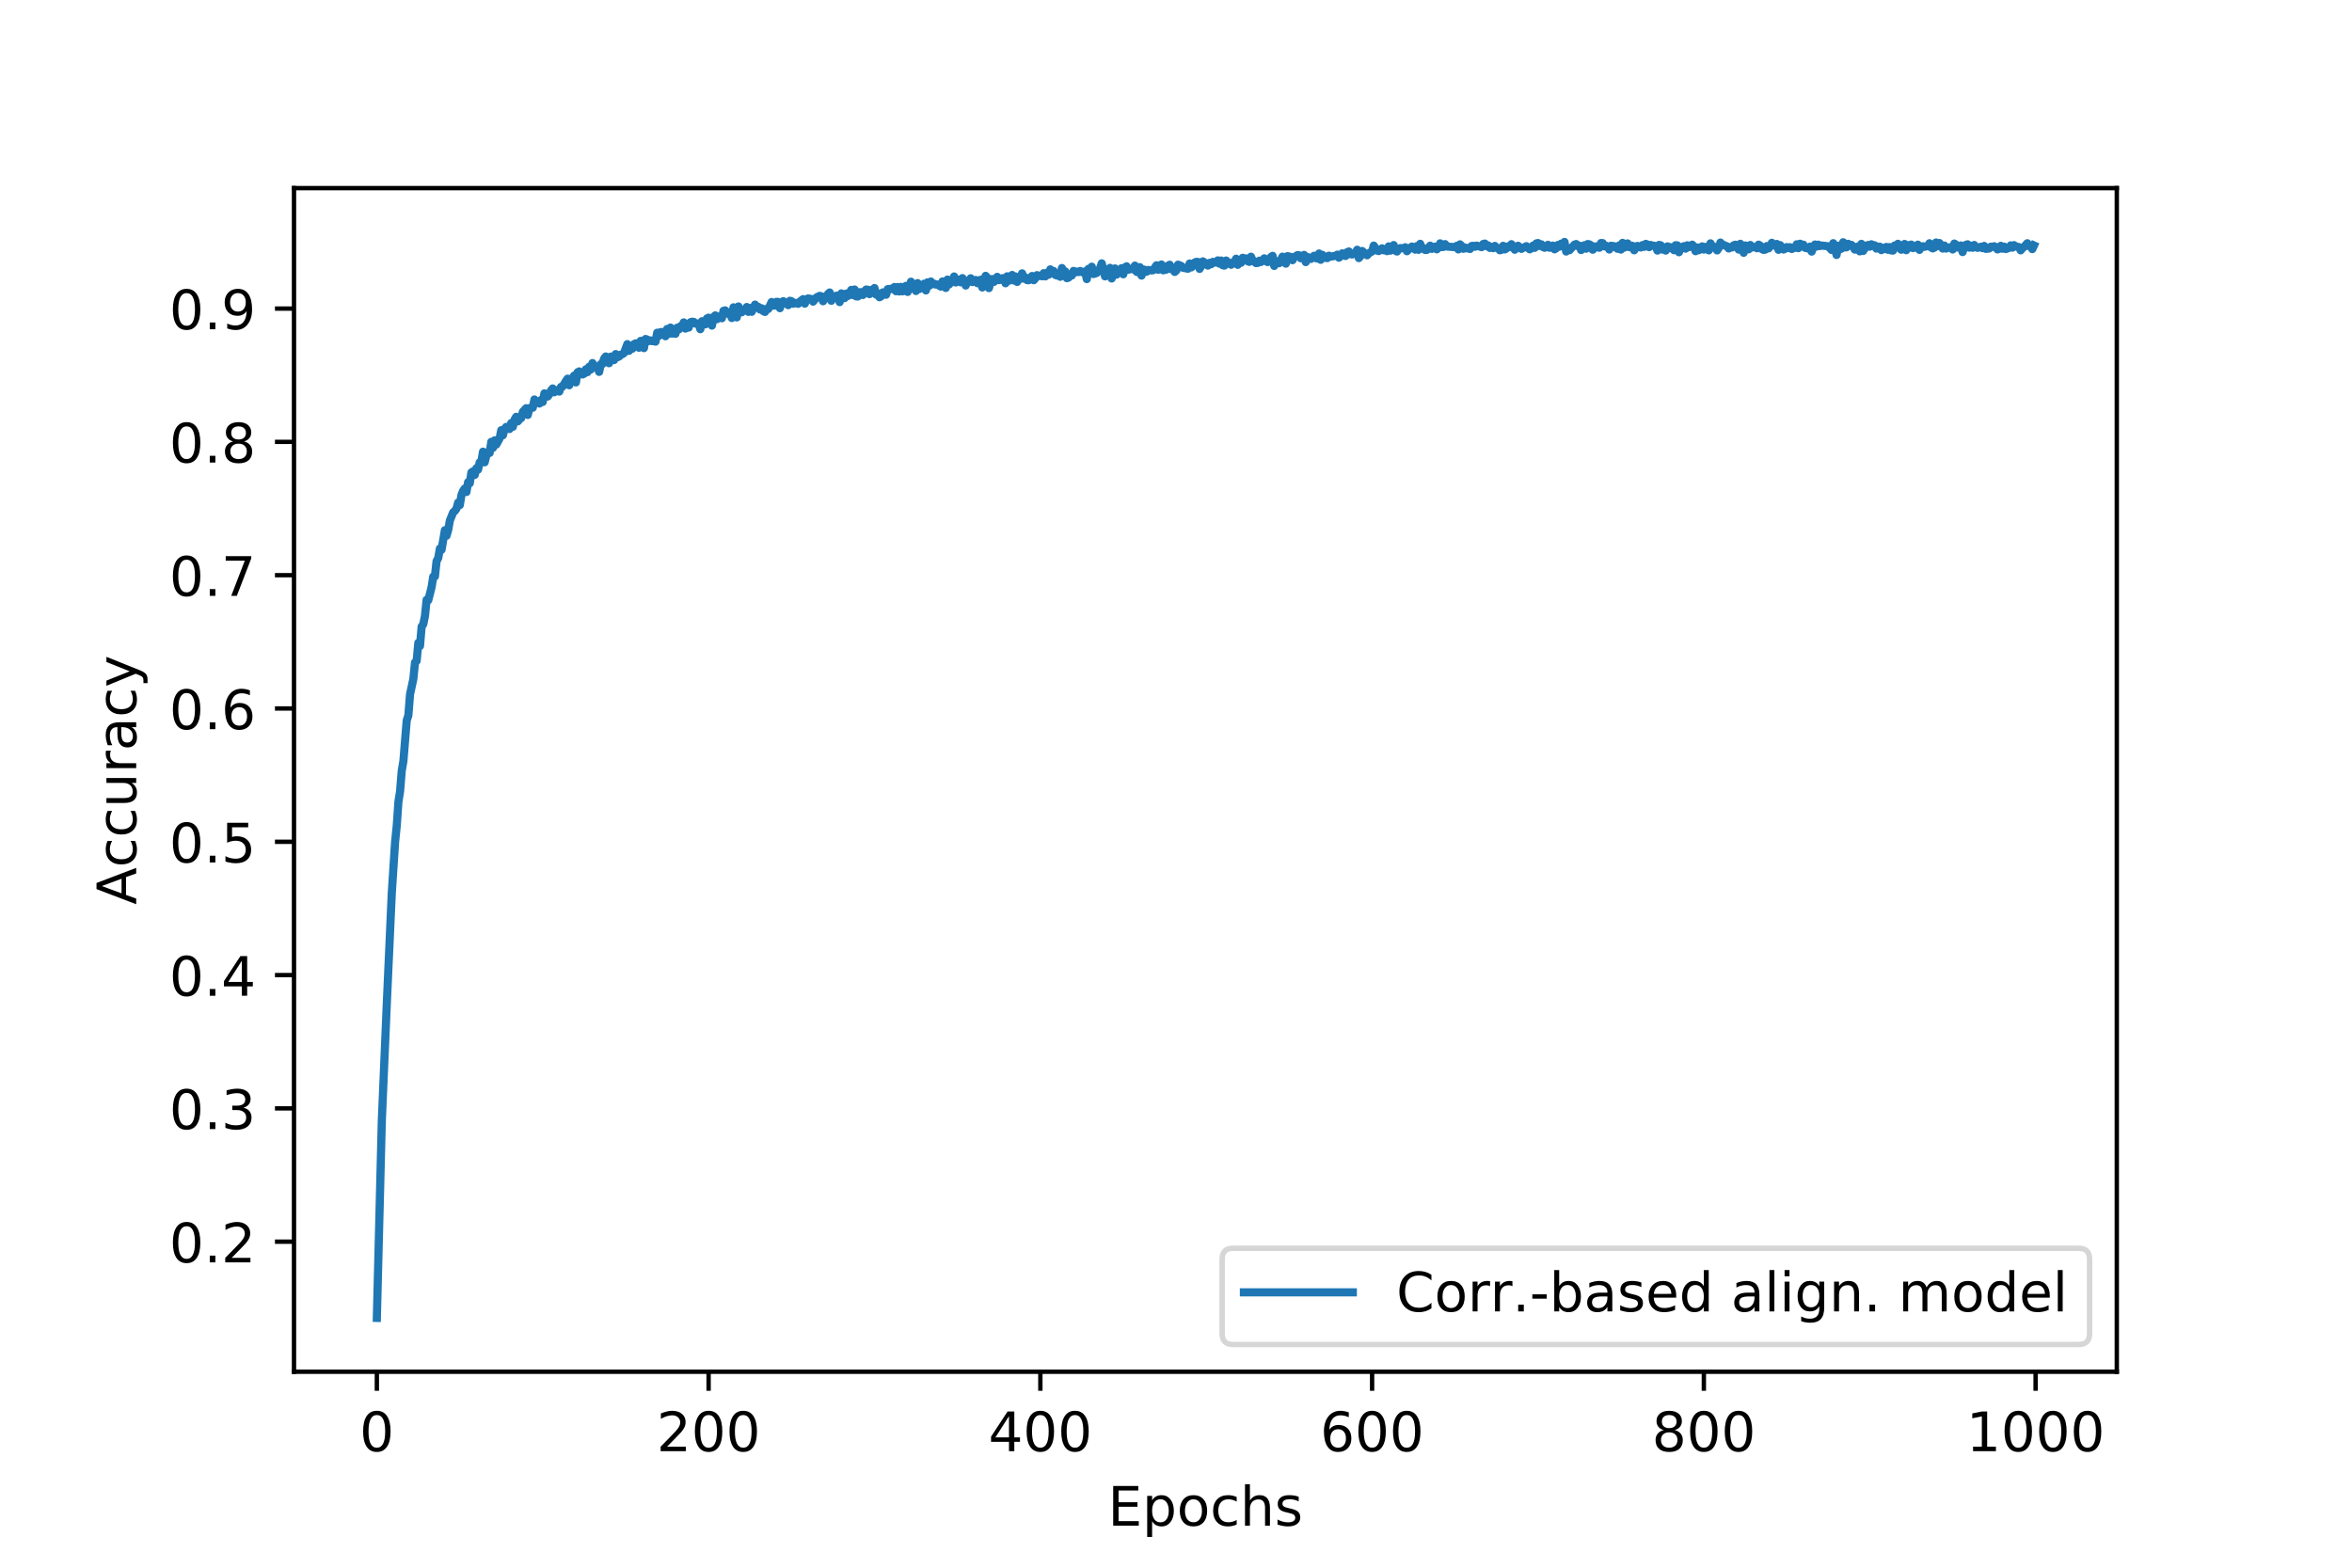 <?xml version="1.0" encoding="utf-8" standalone="no"?>
<!DOCTYPE svg PUBLIC "-//W3C//DTD SVG 1.1//EN"
  "http://www.w3.org/Graphics/SVG/1.1/DTD/svg11.dtd">
<!-- Created with matplotlib (https://matplotlib.org/) -->
<svg height="288pt" version="1.1" viewBox="0 0 432 288" width="432pt" xmlns="http://www.w3.org/2000/svg" xmlns:xlink="http://www.w3.org/1999/xlink">
 <defs>
  <style type="text/css">
*{stroke-linecap:butt;stroke-linejoin:round;}
  </style>
 </defs>
 <g id="figure_1">
  <g id="patch_1">
   <path d="M 0 288 
L 432 288 
L 432 0 
L 0 0 
z
" style="fill:#ffffff;"/>
  </g>
  <g id="axes_1">
   <g id="patch_2">
    <path d="M 54 252 
L 388.8 252 
L 388.8 34.56 
L 54 34.56 
z
" style="fill:#ffffff;"/>
   </g>
   <g id="matplotlib.axis_1">
    <g id="xtick_1">
     <g id="line2d_1">
      <defs>
       <path d="M 0 0 
L 0 3.5 
" id="m66c28d1f43" style="stroke:#000000;stroke-width:0.8;"/>
      </defs>
      <g>
       <use style="stroke:#000000;stroke-width:0.8;" x="69.218" xlink:href="#m66c28d1f43" y="252"/>
      </g>
     </g>
     <g id="text_1">
      <!-- 0 -->
      <defs>
       <path d="M 31.781 66.406 
Q 24.172 66.406 20.328 58.906 
Q 16.5 51.422 16.5 36.375 
Q 16.5 21.391 20.328 13.891 
Q 24.172 6.391 31.781 6.391 
Q 39.453 6.391 43.281 13.891 
Q 47.125 21.391 47.125 36.375 
Q 47.125 51.422 43.281 58.906 
Q 39.453 66.406 31.781 66.406 
z
M 31.781 74.219 
Q 44.047 74.219 50.516 64.516 
Q 56.984 54.828 56.984 36.375 
Q 56.984 17.969 50.516 8.266 
Q 44.047 -1.422 31.781 -1.422 
Q 19.531 -1.422 13.062 8.266 
Q 6.594 17.969 6.594 36.375 
Q 6.594 54.828 13.062 64.516 
Q 19.531 74.219 31.781 74.219 
z
" id="DejaVuSans-48"/>
      </defs>
      <g transform="translate(66.037 266.598)scale(0.1 -0.1)">
       <use xlink:href="#DejaVuSans-48"/>
      </g>
     </g>
    </g>
    <g id="xtick_2">
     <g id="line2d_2">
      <g>
       <use style="stroke:#000000;stroke-width:0.8;" x="130.152" xlink:href="#m66c28d1f43" y="252"/>
      </g>
     </g>
     <g id="text_2">
      <!-- 200 -->
      <defs>
       <path d="M 19.188 8.297 
L 53.609 8.297 
L 53.609 0 
L 7.328 0 
L 7.328 8.297 
Q 12.938 14.109 22.625 23.891 
Q 32.328 33.688 34.812 36.531 
Q 39.547 41.844 41.422 45.531 
Q 43.312 49.219 43.312 52.781 
Q 43.312 58.594 39.234 62.25 
Q 35.156 65.922 28.609 65.922 
Q 23.969 65.922 18.812 64.312 
Q 13.672 62.703 7.812 59.422 
L 7.812 69.391 
Q 13.766 71.781 18.938 73 
Q 24.125 74.219 28.422 74.219 
Q 39.75 74.219 46.484 68.547 
Q 53.219 62.891 53.219 53.422 
Q 53.219 48.922 51.531 44.891 
Q 49.859 40.875 45.406 35.406 
Q 44.188 33.984 37.641 27.219 
Q 31.109 20.453 19.188 8.297 
z
" id="DejaVuSans-50"/>
      </defs>
      <g transform="translate(120.608 266.598)scale(0.1 -0.1)">
       <use xlink:href="#DejaVuSans-50"/>
       <use x="63.623" xlink:href="#DejaVuSans-48"/>
       <use x="127.246" xlink:href="#DejaVuSans-48"/>
      </g>
     </g>
    </g>
    <g id="xtick_3">
     <g id="line2d_3">
      <g>
       <use style="stroke:#000000;stroke-width:0.8;" x="191.086" xlink:href="#m66c28d1f43" y="252"/>
      </g>
     </g>
     <g id="text_3">
      <!-- 400 -->
      <defs>
       <path d="M 37.797 64.312 
L 12.891 25.391 
L 37.797 25.391 
z
M 35.203 72.906 
L 47.609 72.906 
L 47.609 25.391 
L 58.016 25.391 
L 58.016 17.188 
L 47.609 17.188 
L 47.609 0 
L 37.797 0 
L 37.797 17.188 
L 4.891 17.188 
L 4.891 26.703 
z
" id="DejaVuSans-52"/>
      </defs>
      <g transform="translate(181.542 266.598)scale(0.1 -0.1)">
       <use xlink:href="#DejaVuSans-52"/>
       <use x="63.623" xlink:href="#DejaVuSans-48"/>
       <use x="127.246" xlink:href="#DejaVuSans-48"/>
      </g>
     </g>
    </g>
    <g id="xtick_4">
     <g id="line2d_4">
      <g>
       <use style="stroke:#000000;stroke-width:0.8;" x="252.019" xlink:href="#m66c28d1f43" y="252"/>
      </g>
     </g>
     <g id="text_4">
      <!-- 600 -->
      <defs>
       <path d="M 33.016 40.375 
Q 26.375 40.375 22.484 35.828 
Q 18.609 31.297 18.609 23.391 
Q 18.609 15.531 22.484 10.953 
Q 26.375 6.391 33.016 6.391 
Q 39.656 6.391 43.531 10.953 
Q 47.406 15.531 47.406 23.391 
Q 47.406 31.297 43.531 35.828 
Q 39.656 40.375 33.016 40.375 
z
M 52.594 71.297 
L 52.594 62.312 
Q 48.875 64.062 45.094 64.984 
Q 41.312 65.922 37.594 65.922 
Q 27.828 65.922 22.672 59.328 
Q 17.531 52.734 16.797 39.406 
Q 19.672 43.656 24.016 45.922 
Q 28.375 48.188 33.594 48.188 
Q 44.578 48.188 50.953 41.516 
Q 57.328 34.859 57.328 23.391 
Q 57.328 12.156 50.688 5.359 
Q 44.047 -1.422 33.016 -1.422 
Q 20.359 -1.422 13.672 8.266 
Q 6.984 17.969 6.984 36.375 
Q 6.984 53.656 15.188 63.938 
Q 23.391 74.219 37.203 74.219 
Q 40.922 74.219 44.703 73.484 
Q 48.484 72.75 52.594 71.297 
z
" id="DejaVuSans-54"/>
      </defs>
      <g transform="translate(242.475 266.598)scale(0.1 -0.1)">
       <use xlink:href="#DejaVuSans-54"/>
       <use x="63.623" xlink:href="#DejaVuSans-48"/>
       <use x="127.246" xlink:href="#DejaVuSans-48"/>
      </g>
     </g>
    </g>
    <g id="xtick_5">
     <g id="line2d_5">
      <g>
       <use style="stroke:#000000;stroke-width:0.8;" x="312.953" xlink:href="#m66c28d1f43" y="252"/>
      </g>
     </g>
     <g id="text_5">
      <!-- 800 -->
      <defs>
       <path d="M 31.781 34.625 
Q 24.75 34.625 20.719 30.859 
Q 16.703 27.094 16.703 20.516 
Q 16.703 13.922 20.719 10.156 
Q 24.75 6.391 31.781 6.391 
Q 38.812 6.391 42.859 10.172 
Q 46.922 13.969 46.922 20.516 
Q 46.922 27.094 42.891 30.859 
Q 38.875 34.625 31.781 34.625 
z
M 21.922 38.812 
Q 15.578 40.375 12.031 44.719 
Q 8.5 49.078 8.5 55.328 
Q 8.5 64.062 14.719 69.141 
Q 20.953 74.219 31.781 74.219 
Q 42.672 74.219 48.875 69.141 
Q 55.078 64.062 55.078 55.328 
Q 55.078 49.078 51.531 44.719 
Q 48 40.375 41.703 38.812 
Q 48.828 37.156 52.797 32.312 
Q 56.781 27.484 56.781 20.516 
Q 56.781 9.906 50.312 4.234 
Q 43.844 -1.422 31.781 -1.422 
Q 19.734 -1.422 13.25 4.234 
Q 6.781 9.906 6.781 20.516 
Q 6.781 27.484 10.781 32.312 
Q 14.797 37.156 21.922 38.812 
z
M 18.312 54.391 
Q 18.312 48.734 21.844 45.562 
Q 25.391 42.391 31.781 42.391 
Q 38.141 42.391 41.719 45.562 
Q 45.312 48.734 45.312 54.391 
Q 45.312 60.062 41.719 63.234 
Q 38.141 66.406 31.781 66.406 
Q 25.391 66.406 21.844 63.234 
Q 18.312 60.062 18.312 54.391 
z
" id="DejaVuSans-56"/>
      </defs>
      <g transform="translate(303.409 266.598)scale(0.1 -0.1)">
       <use xlink:href="#DejaVuSans-56"/>
       <use x="63.623" xlink:href="#DejaVuSans-48"/>
       <use x="127.246" xlink:href="#DejaVuSans-48"/>
      </g>
     </g>
    </g>
    <g id="xtick_6">
     <g id="line2d_6">
      <g>
       <use style="stroke:#000000;stroke-width:0.8;" x="373.886" xlink:href="#m66c28d1f43" y="252"/>
      </g>
     </g>
     <g id="text_6">
      <!-- 1000 -->
      <defs>
       <path d="M 12.406 8.297 
L 28.516 8.297 
L 28.516 63.922 
L 10.984 60.406 
L 10.984 69.391 
L 28.422 72.906 
L 38.281 72.906 
L 38.281 8.297 
L 54.391 8.297 
L 54.391 0 
L 12.406 0 
z
" id="DejaVuSans-49"/>
      </defs>
      <g transform="translate(361.161 266.598)scale(0.1 -0.1)">
       <use xlink:href="#DejaVuSans-49"/>
       <use x="63.623" xlink:href="#DejaVuSans-48"/>
       <use x="127.246" xlink:href="#DejaVuSans-48"/>
       <use x="190.869" xlink:href="#DejaVuSans-48"/>
      </g>
     </g>
    </g>
    <g id="text_7">
     <!-- Epochs -->
     <defs>
      <path d="M 9.812 72.906 
L 55.906 72.906 
L 55.906 64.594 
L 19.672 64.594 
L 19.672 43.016 
L 54.391 43.016 
L 54.391 34.719 
L 19.672 34.719 
L 19.672 8.297 
L 56.781 8.297 
L 56.781 0 
L 9.812 0 
z
" id="DejaVuSans-69"/>
      <path d="M 18.109 8.203 
L 18.109 -20.797 
L 9.078 -20.797 
L 9.078 54.688 
L 18.109 54.688 
L 18.109 46.391 
Q 20.953 51.266 25.266 53.625 
Q 29.594 56 35.594 56 
Q 45.562 56 51.781 48.094 
Q 58.016 40.188 58.016 27.297 
Q 58.016 14.406 51.781 6.484 
Q 45.562 -1.422 35.594 -1.422 
Q 29.594 -1.422 25.266 0.953 
Q 20.953 3.328 18.109 8.203 
z
M 48.688 27.297 
Q 48.688 37.203 44.609 42.844 
Q 40.531 48.484 33.406 48.484 
Q 26.266 48.484 22.188 42.844 
Q 18.109 37.203 18.109 27.297 
Q 18.109 17.391 22.188 11.75 
Q 26.266 6.109 33.406 6.109 
Q 40.531 6.109 44.609 11.75 
Q 48.688 17.391 48.688 27.297 
z
" id="DejaVuSans-112"/>
      <path d="M 30.609 48.391 
Q 23.391 48.391 19.188 42.75 
Q 14.984 37.109 14.984 27.297 
Q 14.984 17.484 19.156 11.844 
Q 23.344 6.203 30.609 6.203 
Q 37.797 6.203 41.984 11.859 
Q 46.188 17.531 46.188 27.297 
Q 46.188 37.016 41.984 42.703 
Q 37.797 48.391 30.609 48.391 
z
M 30.609 56 
Q 42.328 56 49.016 48.375 
Q 55.719 40.766 55.719 27.297 
Q 55.719 13.875 49.016 6.219 
Q 42.328 -1.422 30.609 -1.422 
Q 18.844 -1.422 12.172 6.219 
Q 5.516 13.875 5.516 27.297 
Q 5.516 40.766 12.172 48.375 
Q 18.844 56 30.609 56 
z
" id="DejaVuSans-111"/>
      <path d="M 48.781 52.594 
L 48.781 44.188 
Q 44.969 46.297 41.141 47.344 
Q 37.312 48.391 33.406 48.391 
Q 24.656 48.391 19.812 42.844 
Q 14.984 37.312 14.984 27.297 
Q 14.984 17.281 19.812 11.734 
Q 24.656 6.203 33.406 6.203 
Q 37.312 6.203 41.141 7.25 
Q 44.969 8.297 48.781 10.406 
L 48.781 2.094 
Q 45.016 0.344 40.984 -0.531 
Q 36.969 -1.422 32.422 -1.422 
Q 20.062 -1.422 12.781 6.344 
Q 5.516 14.109 5.516 27.297 
Q 5.516 40.672 12.859 48.328 
Q 20.219 56 33.016 56 
Q 37.156 56 41.109 55.141 
Q 45.062 54.297 48.781 52.594 
z
" id="DejaVuSans-99"/>
      <path d="M 54.891 33.016 
L 54.891 0 
L 45.906 0 
L 45.906 32.719 
Q 45.906 40.484 42.875 44.328 
Q 39.844 48.188 33.797 48.188 
Q 26.516 48.188 22.312 43.547 
Q 18.109 38.922 18.109 30.906 
L 18.109 0 
L 9.078 0 
L 9.078 75.984 
L 18.109 75.984 
L 18.109 46.188 
Q 21.344 51.125 25.703 53.562 
Q 30.078 56 35.797 56 
Q 45.219 56 50.047 50.172 
Q 54.891 44.344 54.891 33.016 
z
" id="DejaVuSans-104"/>
      <path d="M 44.281 53.078 
L 44.281 44.578 
Q 40.484 46.531 36.375 47.5 
Q 32.281 48.484 27.875 48.484 
Q 21.188 48.484 17.844 46.438 
Q 14.5 44.391 14.5 40.281 
Q 14.5 37.156 16.891 35.375 
Q 19.281 33.594 26.516 31.984 
L 29.594 31.297 
Q 39.156 29.25 43.188 25.516 
Q 47.219 21.781 47.219 15.094 
Q 47.219 7.469 41.188 3.016 
Q 35.156 -1.422 24.609 -1.422 
Q 20.219 -1.422 15.453 -0.562 
Q 10.688 0.297 5.422 2 
L 5.422 11.281 
Q 10.406 8.688 15.234 7.391 
Q 20.062 6.109 24.812 6.109 
Q 31.156 6.109 34.562 8.281 
Q 37.984 10.453 37.984 14.406 
Q 37.984 18.062 35.516 20.016 
Q 33.062 21.969 24.703 23.781 
L 21.578 24.516 
Q 13.234 26.266 9.516 29.906 
Q 5.812 33.547 5.812 39.891 
Q 5.812 47.609 11.281 51.797 
Q 16.75 56 26.812 56 
Q 31.781 56 36.172 55.266 
Q 40.578 54.547 44.281 53.078 
z
" id="DejaVuSans-115"/>
     </defs>
     <g transform="translate(203.484 280.277)scale(0.1 -0.1)">
      <use xlink:href="#DejaVuSans-69"/>
      <use x="63.184" xlink:href="#DejaVuSans-112"/>
      <use x="126.66" xlink:href="#DejaVuSans-111"/>
      <use x="187.842" xlink:href="#DejaVuSans-99"/>
      <use x="242.822" xlink:href="#DejaVuSans-104"/>
      <use x="306.201" xlink:href="#DejaVuSans-115"/>
     </g>
    </g>
   </g>
   <g id="matplotlib.axis_2">
    <g id="ytick_1">
     <g id="line2d_7">
      <defs>
       <path d="M 0 0 
L -3.5 0 
" id="mf4171ad074" style="stroke:#000000;stroke-width:0.8;"/>
      </defs>
      <g>
       <use style="stroke:#000000;stroke-width:0.8;" x="54" xlink:href="#mf4171ad074" y="228.11"/>
      </g>
     </g>
     <g id="text_8">
      <!-- 0.2 -->
      <defs>
       <path d="M 10.688 12.406 
L 21 12.406 
L 21 0 
L 10.688 0 
z
" id="DejaVuSans-46"/>
      </defs>
      <g transform="translate(31.097 231.91)scale(0.1 -0.1)">
       <use xlink:href="#DejaVuSans-48"/>
       <use x="63.623" xlink:href="#DejaVuSans-46"/>
       <use x="95.41" xlink:href="#DejaVuSans-50"/>
      </g>
     </g>
    </g>
    <g id="ytick_2">
     <g id="line2d_8">
      <g>
       <use style="stroke:#000000;stroke-width:0.8;" x="54" xlink:href="#mf4171ad074" y="203.621"/>
      </g>
     </g>
     <g id="text_9">
      <!-- 0.3 -->
      <defs>
       <path d="M 40.578 39.312 
Q 47.656 37.797 51.625 33 
Q 55.609 28.219 55.609 21.188 
Q 55.609 10.406 48.188 4.484 
Q 40.766 -1.422 27.094 -1.422 
Q 22.516 -1.422 17.656 -0.516 
Q 12.797 0.391 7.625 2.203 
L 7.625 11.719 
Q 11.719 9.328 16.594 8.109 
Q 21.484 6.891 26.812 6.891 
Q 36.078 6.891 40.938 10.547 
Q 45.797 14.203 45.797 21.188 
Q 45.797 27.641 41.281 31.266 
Q 36.766 34.906 28.719 34.906 
L 20.219 34.906 
L 20.219 43.016 
L 29.109 43.016 
Q 36.375 43.016 40.234 45.922 
Q 44.094 48.828 44.094 54.297 
Q 44.094 59.906 40.109 62.906 
Q 36.141 65.922 28.719 65.922 
Q 24.656 65.922 20.016 65.031 
Q 15.375 64.156 9.812 62.312 
L 9.812 71.094 
Q 15.438 72.656 20.344 73.438 
Q 25.25 74.219 29.594 74.219 
Q 40.828 74.219 47.359 69.109 
Q 53.906 64.016 53.906 55.328 
Q 53.906 49.266 50.438 45.094 
Q 46.969 40.922 40.578 39.312 
z
" id="DejaVuSans-51"/>
      </defs>
      <g transform="translate(31.097 207.42)scale(0.1 -0.1)">
       <use xlink:href="#DejaVuSans-48"/>
       <use x="63.623" xlink:href="#DejaVuSans-46"/>
       <use x="95.41" xlink:href="#DejaVuSans-51"/>
      </g>
     </g>
    </g>
    <g id="ytick_3">
     <g id="line2d_9">
      <g>
       <use style="stroke:#000000;stroke-width:0.8;" x="54" xlink:href="#mf4171ad074" y="179.132"/>
      </g>
     </g>
     <g id="text_10">
      <!-- 0.4 -->
      <g transform="translate(31.097 182.931)scale(0.1 -0.1)">
       <use xlink:href="#DejaVuSans-48"/>
       <use x="63.623" xlink:href="#DejaVuSans-46"/>
       <use x="95.41" xlink:href="#DejaVuSans-52"/>
      </g>
     </g>
    </g>
    <g id="ytick_4">
     <g id="line2d_10">
      <g>
       <use style="stroke:#000000;stroke-width:0.8;" x="54" xlink:href="#mf4171ad074" y="154.643"/>
      </g>
     </g>
     <g id="text_11">
      <!-- 0.5 -->
      <defs>
       <path d="M 10.797 72.906 
L 49.516 72.906 
L 49.516 64.594 
L 19.828 64.594 
L 19.828 46.734 
Q 21.969 47.469 24.109 47.828 
Q 26.266 48.188 28.422 48.188 
Q 40.625 48.188 47.75 41.5 
Q 54.891 34.812 54.891 23.391 
Q 54.891 11.625 47.562 5.094 
Q 40.234 -1.422 26.906 -1.422 
Q 22.312 -1.422 17.547 -0.641 
Q 12.797 0.141 7.719 1.703 
L 7.719 11.625 
Q 12.109 9.234 16.797 8.062 
Q 21.484 6.891 26.703 6.891 
Q 35.156 6.891 40.078 11.328 
Q 45.016 15.766 45.016 23.391 
Q 45.016 31 40.078 35.438 
Q 35.156 39.891 26.703 39.891 
Q 22.75 39.891 18.812 39.016 
Q 14.891 38.141 10.797 36.281 
z
" id="DejaVuSans-53"/>
      </defs>
      <g transform="translate(31.097 158.442)scale(0.1 -0.1)">
       <use xlink:href="#DejaVuSans-48"/>
       <use x="63.623" xlink:href="#DejaVuSans-46"/>
       <use x="95.41" xlink:href="#DejaVuSans-53"/>
      </g>
     </g>
    </g>
    <g id="ytick_5">
     <g id="line2d_11">
      <g>
       <use style="stroke:#000000;stroke-width:0.8;" x="54" xlink:href="#mf4171ad074" y="130.154"/>
      </g>
     </g>
     <g id="text_12">
      <!-- 0.6 -->
      <g transform="translate(31.097 133.953)scale(0.1 -0.1)">
       <use xlink:href="#DejaVuSans-48"/>
       <use x="63.623" xlink:href="#DejaVuSans-46"/>
       <use x="95.41" xlink:href="#DejaVuSans-54"/>
      </g>
     </g>
    </g>
    <g id="ytick_6">
     <g id="line2d_12">
      <g>
       <use style="stroke:#000000;stroke-width:0.8;" x="54" xlink:href="#mf4171ad074" y="105.665"/>
      </g>
     </g>
     <g id="text_13">
      <!-- 0.7 -->
      <defs>
       <path d="M 8.203 72.906 
L 55.078 72.906 
L 55.078 68.703 
L 28.609 0 
L 18.312 0 
L 43.219 64.594 
L 8.203 64.594 
z
" id="DejaVuSans-55"/>
      </defs>
      <g transform="translate(31.097 109.464)scale(0.1 -0.1)">
       <use xlink:href="#DejaVuSans-48"/>
       <use x="63.623" xlink:href="#DejaVuSans-46"/>
       <use x="95.41" xlink:href="#DejaVuSans-55"/>
      </g>
     </g>
    </g>
    <g id="ytick_7">
     <g id="line2d_13">
      <g>
       <use style="stroke:#000000;stroke-width:0.8;" x="54" xlink:href="#mf4171ad074" y="81.176"/>
      </g>
     </g>
     <g id="text_14">
      <!-- 0.8 -->
      <g transform="translate(31.097 84.975)scale(0.1 -0.1)">
       <use xlink:href="#DejaVuSans-48"/>
       <use x="63.623" xlink:href="#DejaVuSans-46"/>
       <use x="95.41" xlink:href="#DejaVuSans-56"/>
      </g>
     </g>
    </g>
    <g id="ytick_8">
     <g id="line2d_14">
      <g>
       <use style="stroke:#000000;stroke-width:0.8;" x="54" xlink:href="#mf4171ad074" y="56.687"/>
      </g>
     </g>
     <g id="text_15">
      <!-- 0.9 -->
      <defs>
       <path d="M 10.984 1.516 
L 10.984 10.5 
Q 14.703 8.734 18.5 7.812 
Q 22.312 6.891 25.984 6.891 
Q 35.75 6.891 40.891 13.453 
Q 46.047 20.016 46.781 33.406 
Q 43.953 29.203 39.594 26.953 
Q 35.25 24.703 29.984 24.703 
Q 19.047 24.703 12.672 31.312 
Q 6.297 37.938 6.297 49.422 
Q 6.297 60.641 12.938 67.422 
Q 19.578 74.219 30.609 74.219 
Q 43.266 74.219 49.922 64.516 
Q 56.594 54.828 56.594 36.375 
Q 56.594 19.141 48.406 8.859 
Q 40.234 -1.422 26.422 -1.422 
Q 22.703 -1.422 18.891 -0.688 
Q 15.094 0.047 10.984 1.516 
z
M 30.609 32.422 
Q 37.25 32.422 41.125 36.953 
Q 45.016 41.5 45.016 49.422 
Q 45.016 57.281 41.125 61.844 
Q 37.25 66.406 30.609 66.406 
Q 23.969 66.406 20.094 61.844 
Q 16.219 57.281 16.219 49.422 
Q 16.219 41.5 20.094 36.953 
Q 23.969 32.422 30.609 32.422 
z
" id="DejaVuSans-57"/>
      </defs>
      <g transform="translate(31.097 60.486)scale(0.1 -0.1)">
       <use xlink:href="#DejaVuSans-48"/>
       <use x="63.623" xlink:href="#DejaVuSans-46"/>
       <use x="95.41" xlink:href="#DejaVuSans-57"/>
      </g>
     </g>
    </g>
    <g id="text_16">
     <!-- Accuracy -->
     <defs>
      <path d="M 34.188 63.188 
L 20.797 26.906 
L 47.609 26.906 
z
M 28.609 72.906 
L 39.797 72.906 
L 67.578 0 
L 57.328 0 
L 50.688 18.703 
L 17.828 18.703 
L 11.188 0 
L 0.781 0 
z
" id="DejaVuSans-65"/>
      <path d="M 8.5 21.578 
L 8.5 54.688 
L 17.484 54.688 
L 17.484 21.922 
Q 17.484 14.156 20.5 10.266 
Q 23.531 6.391 29.594 6.391 
Q 36.859 6.391 41.078 11.031 
Q 45.312 15.672 45.312 23.688 
L 45.312 54.688 
L 54.297 54.688 
L 54.297 0 
L 45.312 0 
L 45.312 8.406 
Q 42.047 3.422 37.719 1 
Q 33.406 -1.422 27.688 -1.422 
Q 18.266 -1.422 13.375 4.438 
Q 8.5 10.297 8.5 21.578 
z
M 31.109 56 
z
" id="DejaVuSans-117"/>
      <path d="M 41.109 46.297 
Q 39.594 47.172 37.812 47.578 
Q 36.031 48 33.891 48 
Q 26.266 48 22.188 43.047 
Q 18.109 38.094 18.109 28.812 
L 18.109 0 
L 9.078 0 
L 9.078 54.688 
L 18.109 54.688 
L 18.109 46.188 
Q 20.953 51.172 25.484 53.578 
Q 30.031 56 36.531 56 
Q 37.453 56 38.578 55.875 
Q 39.703 55.766 41.062 55.516 
z
" id="DejaVuSans-114"/>
      <path d="M 34.281 27.484 
Q 23.391 27.484 19.188 25 
Q 14.984 22.516 14.984 16.5 
Q 14.984 11.719 18.141 8.906 
Q 21.297 6.109 26.703 6.109 
Q 34.188 6.109 38.703 11.406 
Q 43.219 16.703 43.219 25.484 
L 43.219 27.484 
z
M 52.203 31.203 
L 52.203 0 
L 43.219 0 
L 43.219 8.297 
Q 40.141 3.328 35.547 0.953 
Q 30.953 -1.422 24.312 -1.422 
Q 15.922 -1.422 10.953 3.297 
Q 6 8.016 6 15.922 
Q 6 25.141 12.172 29.828 
Q 18.359 34.516 30.609 34.516 
L 43.219 34.516 
L 43.219 35.406 
Q 43.219 41.609 39.141 45 
Q 35.062 48.391 27.688 48.391 
Q 23 48.391 18.547 47.266 
Q 14.109 46.141 10.016 43.891 
L 10.016 52.203 
Q 14.938 54.109 19.578 55.047 
Q 24.219 56 28.609 56 
Q 40.484 56 46.344 49.844 
Q 52.203 43.703 52.203 31.203 
z
" id="DejaVuSans-97"/>
      <path d="M 32.172 -5.078 
Q 28.375 -14.844 24.75 -17.812 
Q 21.141 -20.797 15.094 -20.797 
L 7.906 -20.797 
L 7.906 -13.281 
L 13.188 -13.281 
Q 16.891 -13.281 18.938 -11.516 
Q 21 -9.766 23.484 -3.219 
L 25.094 0.875 
L 2.984 54.688 
L 12.5 54.688 
L 29.594 11.922 
L 46.688 54.688 
L 56.203 54.688 
z
" id="DejaVuSans-121"/>
     </defs>
     <g transform="translate(25.017 166.195)rotate(-90)scale(0.1 -0.1)">
      <use xlink:href="#DejaVuSans-65"/>
      <use x="68.393" xlink:href="#DejaVuSans-99"/>
      <use x="123.373" xlink:href="#DejaVuSans-99"/>
      <use x="178.354" xlink:href="#DejaVuSans-117"/>
      <use x="241.732" xlink:href="#DejaVuSans-114"/>
      <use x="282.846" xlink:href="#DejaVuSans-97"/>
      <use x="344.125" xlink:href="#DejaVuSans-99"/>
      <use x="399.105" xlink:href="#DejaVuSans-121"/>
     </g>
    </g>
   </g>
   <g id="line2d_15">
    <path clip-path="url(#pf31525f523)" d="M 69.218 242.116 
L 70.132 205.823 
L 71.046 184.361 
L 71.96 164.075 
L 72.57 154.657 
L 72.874 151.686 
L 73.179 147.293 
L 73.484 145.369 
L 73.788 141.607 
L 74.093 139.813 
L 74.702 132.362 
L 75.007 131.414 
L 75.312 127.553 
L 75.921 124.724 
L 76.226 121.695 
L 76.53 121.408 
L 76.835 118.092 
L 77.14 118.68 
L 77.444 115.12 
L 77.749 114.661 
L 78.054 113.153 
L 78.358 110.181 
L 78.663 110.268 
L 79.272 107.87 
L 79.577 105.932 
L 79.882 105.903 
L 80.186 103.089 
L 80.491 102.515 
L 80.796 100.764 
L 81.1 101.008 
L 81.71 97.404 
L 82.014 98.424 
L 82.319 97.376 
L 82.624 95.638 
L 83.233 94.131 
L 83.538 93.873 
L 83.842 93.456 
L 84.147 92.322 
L 84.452 92.796 
L 84.756 90.944 
L 85.061 90.183 
L 85.366 89.738 
L 85.67 90.384 
L 85.975 88.575 
L 86.28 88.79 
L 86.584 86.795 
L 86.889 86.594 
L 87.194 87.254 
L 87.498 86.02 
L 87.803 86.278 
L 88.108 84.929 
L 88.412 84.799 
L 88.717 82.976 
L 89.022 84.929 
L 89.326 83.708 
L 89.631 83.034 
L 89.936 83.206 
L 90.24 81.167 
L 90.545 82.273 
L 90.85 80.894 
L 91.154 81.67 
L 91.764 80.55 
L 92.068 79.028 
L 92.373 79.961 
L 92.678 78.798 
L 92.982 78.425 
L 93.287 78.712 
L 93.592 78.813 
L 93.896 77.722 
L 94.201 78.411 
L 94.506 77.09 
L 94.81 76.573 
L 95.115 77.406 
L 95.42 77.018 
L 95.724 76.817 
L 96.029 75.654 
L 96.638 74.994 
L 96.943 76.229 
L 97.248 74.994 
L 97.552 74.865 
L 97.857 74.908 
L 98.162 73.386 
L 98.466 74.046 
L 98.771 73.889 
L 99.076 74.133 
L 99.38 73.487 
L 99.685 73.845 
L 99.99 72.266 
L 100.294 72.367 
L 100.599 72.841 
L 100.904 72.424 
L 101.208 71.735 
L 101.513 71.362 
L 101.818 72.065 
L 102.122 71.678 
L 102.427 71.735 
L 102.732 71.936 
L 103.036 71.075 
L 103.341 71.003 
L 103.95 69.998 
L 104.255 69.567 
L 104.56 70.773 
L 104.864 69.826 
L 105.474 68.993 
L 105.778 70.256 
L 106.083 68.404 
L 106.388 68.232 
L 106.997 68.792 
L 107.302 68.648 
L 107.606 67.844 
L 107.911 68.361 
L 108.216 67.371 
L 108.52 67.873 
L 108.825 66.696 
L 109.13 67.227 
L 109.739 67.414 
L 110.044 68.318 
L 110.348 66.897 
L 110.653 66.868 
L 110.958 65.878 
L 111.262 65.49 
L 111.872 66.725 
L 112.176 65.519 
L 112.481 65.504 
L 112.786 66.15 
L 113.09 65.045 
L 113.395 65.634 
L 113.7 65.504 
L 114.004 65.16 
L 114.309 65.074 
L 114.614 64.858 
L 115.223 63.222 
L 115.528 64.456 
L 115.832 63.897 
L 116.137 64.069 
L 116.442 63.236 
L 116.746 63.078 
L 117.356 63.882 
L 117.66 62.633 
L 117.965 62.604 
L 118.27 63.954 
L 118.574 62.274 
L 118.879 62.389 
L 119.184 62.662 
L 119.488 62.533 
L 119.793 62.676 
L 120.098 62.633 
L 120.402 62.762 
L 120.707 61.126 
L 121.012 61.714 
L 121.316 61.011 
L 121.621 60.997 
L 121.926 61.499 
L 122.23 61.772 
L 122.535 60.437 
L 122.84 61.327 
L 123.144 60.178 
L 123.449 61.284 
L 123.754 60.853 
L 124.058 61.327 
L 124.363 60.207 
L 124.668 60.537 
L 124.972 59.934 
L 125.277 60.092 
L 125.582 59.231 
L 125.886 60.365 
L 126.191 59.819 
L 126.496 60.178 
L 126.8 59.216 
L 127.105 59.101 
L 127.41 59.13 
L 127.714 59.432 
L 128.019 59.417 
L 128.324 59.547 
L 128.629 60.48 
L 128.933 59.015 
L 129.543 59.59 
L 129.847 58.499 
L 130.152 58.355 
L 130.457 58.714 
L 130.761 59.819 
L 131.066 58.24 
L 131.371 57.939 
L 131.675 58.642 
L 131.98 58.154 
L 132.589 58.47 
L 132.894 57.092 
L 133.199 57.02 
L 133.808 57.68 
L 134.113 57.666 
L 134.417 58.427 
L 134.722 56.46 
L 135.027 57.149 
L 135.331 58.312 
L 135.636 56.302 
L 135.941 57.321 
L 136.245 57.364 
L 136.55 56.991 
L 136.855 56.934 
L 137.159 56.402 
L 137.464 57.293 
L 137.769 56.575 
L 138.073 57.278 
L 138.683 55.957 
L 138.987 56.46 
L 139.292 56.374 
L 139.597 56.862 
L 139.901 56.632 
L 140.206 57.163 
L 140.511 57.307 
L 140.815 56.747 
L 141.12 56.761 
L 141.729 55.484 
L 142.034 56.144 
L 142.339 56.144 
L 142.643 55.441 
L 142.948 55.484 
L 143.253 56.618 
L 143.557 55.613 
L 143.862 55.326 
L 144.167 55.699 
L 144.471 55.699 
L 144.776 56.058 
L 145.081 55.254 
L 145.385 55.34 
L 145.69 55.8 
L 145.995 55.627 
L 146.604 55.814 
L 146.909 55.412 
L 147.518 54.952 
L 147.823 55.785 
L 148.127 55.039 
L 148.432 54.823 
L 149.041 54.938 
L 149.346 55.412 
L 149.955 54.651 
L 150.565 54.35 
L 150.869 54.45 
L 151.174 55.34 
L 151.479 54.493 
L 151.783 54.795 
L 152.088 53.991 
L 152.393 53.732 
L 152.697 55.254 
L 153.002 54.45 
L 153.307 54.565 
L 153.611 54.321 
L 153.916 54.35 
L 154.221 55.498 
L 154.525 53.904 
L 154.83 54.019 
L 155.135 54.766 
L 155.439 53.933 
L 155.744 54.364 
L 156.353 53.258 
L 156.658 54.206 
L 156.963 53.187 
L 157.267 54.45 
L 157.572 54.464 
L 157.877 53.689 
L 158.181 53.675 
L 158.486 54.192 
L 158.791 53.503 
L 159.095 53.187 
L 159.4 53.23 
L 159.705 54.034 
L 160.009 53.273 
L 160.314 53.804 
L 160.619 52.914 
L 160.923 54.12 
L 161.228 53.904 
L 161.533 54.608 
L 161.837 54.436 
L 162.142 53.718 
L 162.447 53.732 
L 162.751 54.149 
L 163.056 53.115 
L 163.665 53.057 
L 163.97 53.129 
L 164.275 52.727 
L 164.579 53.503 
L 164.884 52.727 
L 165.189 53.546 
L 165.493 52.699 
L 165.798 53.517 
L 166.407 52.512 
L 166.712 53.632 
L 167.017 52.885 
L 167.321 51.751 
L 167.626 52.756 
L 167.931 52.856 
L 168.235 53.459 
L 168.54 52.009 
L 168.845 53.101 
L 169.149 52.426 
L 169.454 52.67 
L 169.759 52.11 
L 170.063 53.359 
L 170.368 51.866 
L 170.673 52.498 
L 170.977 51.722 
L 171.282 52.21 
L 171.587 52.124 
L 171.891 52.282 
L 172.196 52.268 
L 172.805 52.655 
L 173.11 51.708 
L 173.415 52.167 
L 173.719 52.9 
L 174.024 51.363 
L 174.329 52.254 
L 174.633 51.55 
L 174.938 51.823 
L 175.243 50.789 
L 175.547 51.895 
L 175.852 51.378 
L 176.157 51.363 
L 176.461 51.866 
L 176.766 51.091 
L 177.071 51.507 
L 177.375 52.454 
L 177.68 51.622 
L 177.985 51.765 
L 178.289 51.119 
L 178.594 51.823 
L 178.899 51.751 
L 179.203 51.435 
L 179.508 52.009 
L 179.813 52.081 
L 180.117 51.392 
L 180.422 52.813 
L 181.031 50.674 
L 181.336 51.019 
L 181.641 52.928 
L 181.945 51.765 
L 182.25 51.263 
L 182.555 51.794 
L 183.164 50.861 
L 183.469 51.464 
L 183.773 51.392 
L 184.078 51.119 
L 184.383 51.105 
L 184.687 52.038 
L 184.992 50.76 
L 185.297 51.579 
L 185.601 50.804 
L 185.906 50.516 
L 186.211 51.536 
L 186.515 50.789 
L 186.82 51.794 
L 187.125 51.048 
L 187.429 51.234 
L 187.734 50.215 
L 188.039 51.191 
L 188.343 50.961 
L 188.648 51.464 
L 188.953 51.478 
L 189.562 50.703 
L 189.867 51.478 
L 190.171 51.119 
L 190.476 50.545 
L 190.781 50.717 
L 191.086 50.66 
L 191.39 50.76 
L 191.695 50.186 
L 192 50.775 
L 192.304 50.114 
L 192.609 50.459 
L 192.914 49.483 
L 193.218 50.1 
L 193.523 49.784 
L 193.828 50.502 
L 194.132 50.617 
L 194.437 50.545 
L 194.742 50.847 
L 195.046 49.239 
L 195.351 49.856 
L 195.656 49.856 
L 195.96 51.105 
L 196.265 51.005 
L 196.57 50.488 
L 196.874 50.603 
L 197.179 49.77 
L 197.484 50.043 
L 197.788 49.885 
L 198.093 49.985 
L 198.398 49.784 
L 199.007 50.1 
L 199.312 49.842 
L 199.616 51.277 
L 199.921 49.397 
L 200.226 50.258 
L 200.53 48.995 
L 200.835 50.344 
L 201.444 50.143 
L 201.749 49.612 
L 202.054 49.31 
L 202.358 48.377 
L 202.968 50.775 
L 203.272 50.086 
L 203.577 49.813 
L 203.882 49.21 
L 204.186 51.162 
L 204.491 50.502 
L 204.796 49.31 
L 205.1 50.445 
L 205.405 49.784 
L 205.71 49.755 
L 206.014 49.267 
L 206.319 50.387 
L 206.624 49.124 
L 206.928 48.923 
L 207.233 49.554 
L 207.538 49.44 
L 208.147 49.454 
L 208.452 48.794 
L 208.756 49.928 
L 209.061 50.028 
L 209.366 49.081 
L 209.67 50.631 
L 209.975 49.497 
L 210.28 49.569 
L 210.584 49.928 
L 210.889 49.598 
L 211.498 49.684 
L 211.803 49.641 
L 212.412 48.736 
L 212.717 49.554 
L 213.022 48.779 
L 213.326 48.593 
L 213.631 49.655 
L 214.24 49.526 
L 214.545 48.794 
L 214.85 48.636 
L 215.154 49.468 
L 215.459 49.181 
L 215.764 49.956 
L 216.068 49.684 
L 216.373 48.621 
L 216.982 48.865 
L 217.287 49.196 
L 218.201 49.368 
L 218.506 48.406 
L 218.81 49.124 
L 219.115 48.837 
L 219.42 48.234 
L 219.724 48.105 
L 220.029 48.119 
L 220.334 49.397 
L 220.638 48.865 
L 220.943 48.018 
L 221.552 48.449 
L 221.857 48.794 
L 222.162 48.291 
L 222.466 48.535 
L 222.771 48.105 
L 223.076 48.234 
L 223.38 48.205 
L 223.685 47.832 
L 223.99 48.449 
L 224.294 47.86 
L 224.599 48.736 
L 224.904 48.794 
L 225.208 47.86 
L 225.513 48.205 
L 225.818 48.277 
L 226.122 48.636 
L 226.427 48.234 
L 226.732 48.205 
L 227.036 47.53 
L 227.341 48.65 
L 227.646 47.961 
L 227.95 48.277 
L 228.255 47.358 
L 228.56 47.731 
L 228.864 47.473 
L 229.169 47.99 
L 229.474 48.105 
L 229.778 47.157 
L 230.083 47.875 
L 230.388 48.004 
L 230.692 48.334 
L 230.997 48.305 
L 231.302 47.889 
L 231.606 48.133 
L 232.216 47.458 
L 232.52 47.975 
L 232.825 48.148 
L 233.13 48.047 
L 233.434 47.214 
L 233.739 46.999 
L 234.044 48.851 
L 234.348 48.148 
L 234.653 47.99 
L 234.958 48.349 
L 235.567 47.143 
L 236.176 48.435 
L 236.481 47.056 
L 237.09 47.2 
L 237.395 47.803 
L 237.7 47.243 
L 238.309 46.87 
L 238.614 46.899 
L 238.918 47.444 
L 239.223 47.358 
L 239.528 46.827 
L 239.832 48.148 
L 240.137 47.214 
L 240.442 47.329 
L 240.746 47.573 
L 241.051 47.372 
L 241.356 46.985 
L 241.66 47.415 
L 241.965 47.487 
L 242.27 46.568 
L 242.574 47.731 
L 242.879 46.812 
L 243.488 47.372 
L 243.793 47.415 
L 244.098 46.97 
L 244.402 47.143 
L 245.316 46.999 
L 245.621 46.784 
L 245.926 47.344 
L 246.23 47.071 
L 246.535 46.54 
L 247.144 47.028 
L 247.449 46.324 
L 247.754 46.195 
L 248.058 46.698 
L 248.363 46.755 
L 248.972 46.468 
L 249.277 45.879 
L 249.582 47.415 
L 249.886 47.071 
L 250.191 46.109 
L 251.105 46.899 
L 251.41 46.54 
L 252.019 46.181 
L 252.324 45.118 
L 252.933 46.037 
L 253.238 46.123 
L 253.847 45.621 
L 254.152 45.98 
L 254.457 45.822 
L 254.761 46.138 
L 255.066 45.262 
L 255.371 46.052 
L 255.98 45.018 
L 256.285 46.037 
L 256.589 46.209 
L 256.894 45.793 
L 257.199 45.578 
L 257.808 45.607 
L 258.113 45.42 
L 258.417 46.152 
L 259.027 45.535 
L 259.331 45.291 
L 259.636 45.463 
L 259.941 45.865 
L 260.245 45.205 
L 260.55 45.894 
L 260.855 44.788 
L 261.159 45.664 
L 261.464 45.578 
L 261.769 45.922 
L 262.073 45.908 
L 262.683 45.133 
L 262.987 45.721 
L 263.292 45.377 
L 263.597 45.305 
L 263.901 45.807 
L 264.206 45.52 
L 264.511 44.702 
L 264.815 45.391 
L 265.12 45.362 
L 265.425 44.846 
L 265.729 45.291 
L 267.253 45.406 
L 267.557 45.161 
L 267.862 45.822 
L 268.167 44.889 
L 268.471 45.19 
L 268.776 45.707 
L 269.081 45.463 
L 269.385 45.635 
L 269.69 45.549 
L 269.995 45.75 
L 270.299 45.19 
L 270.604 45.161 
L 270.909 45.334 
L 271.213 45.118 
L 272.127 45.406 
L 272.432 44.817 
L 272.737 44.745 
L 273.041 45.233 
L 273.346 45.09 
L 273.651 45.549 
L 273.955 45.362 
L 274.26 45.592 
L 274.565 45.176 
L 274.869 45.535 
L 275.174 45.592 
L 275.479 45.98 
L 275.783 45.894 
L 276.088 45.161 
L 276.393 45.822 
L 276.697 45.65 
L 277.002 45.248 
L 277.307 45.377 
L 277.611 44.86 
L 278.221 45.879 
L 278.525 45.305 
L 278.83 45.147 
L 279.439 45.721 
L 280.353 45.219 
L 280.963 45.807 
L 281.267 45.621 
L 281.572 45.118 
L 281.877 45.535 
L 282.181 44.716 
L 282.486 44.645 
L 282.791 45.19 
L 283.095 44.874 
L 283.4 45.377 
L 283.705 45.52 
L 284.314 44.975 
L 284.619 45.52 
L 285.228 45.118 
L 285.533 45.807 
L 285.837 45.607 
L 286.142 45.004 
L 286.447 45.305 
L 286.751 44.759 
L 287.056 45.004 
L 287.361 44.444 
L 287.665 46.209 
L 287.97 45.592 
L 288.275 45.965 
L 289.189 44.946 
L 289.493 44.831 
L 289.798 45.219 
L 290.103 45.133 
L 290.407 45.937 
L 291.017 45.047 
L 291.321 45.693 
L 291.626 44.831 
L 291.931 44.889 
L 292.235 45.075 
L 292.54 45.879 
L 293.149 45.262 
L 293.454 45.334 
L 293.759 45.52 
L 294.063 44.645 
L 294.368 44.659 
L 294.673 45.262 
L 294.977 45.133 
L 295.282 45.348 
L 295.587 45.836 
L 295.891 45.147 
L 296.501 45.233 
L 297.11 45.707 
L 297.415 45.075 
L 297.719 45.851 
L 298.024 44.616 
L 298.329 45.492 
L 298.938 44.716 
L 299.243 45.406 
L 299.547 45.133 
L 299.852 45.161 
L 300.157 45.98 
L 300.461 45.377 
L 300.766 45.176 
L 301.071 45.406 
L 301.375 45.463 
L 301.68 45.032 
L 301.985 45.348 
L 302.289 44.803 
L 302.594 44.917 
L 302.899 45.406 
L 303.203 45.004 
L 303.508 45.147 
L 303.813 45.147 
L 304.117 45.291 
L 304.422 46.037 
L 304.727 44.989 
L 305.031 45.061 
L 305.336 45.851 
L 305.641 45.535 
L 305.945 46.037 
L 306.25 45.262 
L 306.555 45.348 
L 306.859 45.592 
L 307.164 45.406 
L 307.469 45.965 
L 307.773 45.047 
L 308.078 45.075 
L 308.383 46.339 
L 308.687 45.52 
L 309.297 45.219 
L 309.601 45.678 
L 309.906 45.061 
L 310.211 45.406 
L 310.82 44.946 
L 311.125 45.319 
L 311.429 46.152 
L 311.734 45.449 
L 312.039 45.965 
L 312.343 45.492 
L 312.648 45.262 
L 312.953 45.851 
L 313.257 45.348 
L 313.562 45.477 
L 313.867 45.994 
L 314.171 44.702 
L 314.476 45.248 
L 314.781 45.492 
L 315.086 45.377 
L 315.39 46.008 
L 315.695 45.549 
L 316 44.558 
L 316.304 44.889 
L 317.218 45.262 
L 317.523 45.65 
L 317.828 45.391 
L 318.132 45.463 
L 318.437 45.061 
L 318.742 44.96 
L 319.046 45.319 
L 319.351 45.851 
L 319.656 44.788 
L 319.96 45.434 
L 320.265 46.439 
L 320.57 45.09 
L 320.874 45.262 
L 321.179 45.807 
L 321.484 45.004 
L 321.788 45.477 
L 322.093 45.348 
L 322.398 45.391 
L 322.702 45.607 
L 323.007 44.946 
L 323.312 45.118 
L 323.616 45.764 
L 323.921 45.908 
L 324.226 45.865 
L 324.53 45.205 
L 324.835 45.635 
L 325.14 45.219 
L 325.444 44.602 
L 325.749 45.104 
L 326.054 45.032 
L 326.358 44.817 
L 326.663 45.894 
L 326.968 45.032 
L 327.577 45.836 
L 327.882 45.707 
L 328.186 45.391 
L 328.491 45.563 
L 328.796 45.406 
L 329.1 45.75 
L 329.405 45.563 
L 329.71 45.535 
L 330.014 44.874 
L 330.319 45.592 
L 330.624 44.774 
L 330.928 45.147 
L 331.233 44.946 
L 331.538 45.52 
L 332.147 45.664 
L 332.452 45.305 
L 332.756 46.224 
L 333.061 45.348 
L 333.366 44.917 
L 333.67 45.291 
L 333.975 44.946 
L 334.28 45.205 
L 334.584 45.104 
L 335.194 45.176 
L 335.803 45.248 
L 336.412 45.922 
L 336.717 44.673 
L 337.022 45.492 
L 337.326 46.841 
L 337.631 45.133 
L 337.936 45.793 
L 338.24 45.664 
L 338.545 44.501 
L 338.85 45.449 
L 339.154 45.434 
L 339.459 44.788 
L 339.764 45.118 
L 340.068 44.989 
L 340.373 45.319 
L 340.678 45.851 
L 340.982 45.391 
L 341.287 45.276 
L 341.592 46.181 
L 341.896 44.803 
L 342.201 46.109 
L 342.81 45.161 
L 343.115 45.004 
L 343.42 45.319 
L 343.724 44.874 
L 344.029 45.061 
L 344.334 45.061 
L 344.638 45.664 
L 344.943 45.334 
L 345.248 45.305 
L 345.552 45.951 
L 345.857 45.52 
L 346.162 45.764 
L 346.466 45.362 
L 346.771 45.894 
L 347.076 45.391 
L 347.38 46.008 
L 347.685 46.037 
L 347.99 45.104 
L 348.294 45.248 
L 348.599 44.788 
L 348.904 45.563 
L 349.208 45.879 
L 349.513 45.19 
L 349.818 44.817 
L 350.122 45.965 
L 350.427 45.032 
L 350.732 45.477 
L 351.036 44.932 
L 351.341 45.578 
L 351.646 45.362 
L 351.95 45.52 
L 352.255 44.946 
L 352.56 45.908 
L 352.864 45.42 
L 353.169 45.233 
L 353.474 45.348 
L 354.083 45.176 
L 354.388 44.688 
L 354.692 45.463 
L 354.997 45.635 
L 355.302 45.492 
L 355.606 44.544 
L 355.911 45.205 
L 356.216 44.645 
L 356.52 45.047 
L 356.825 45.664 
L 357.13 45.104 
L 357.434 45.664 
L 358.044 45.434 
L 358.348 45.449 
L 358.653 45.836 
L 358.958 44.745 
L 359.262 44.946 
L 359.567 45.477 
L 359.872 45.391 
L 360.176 45.09 
L 360.481 46.31 
L 360.786 45.305 
L 361.09 44.989 
L 361.395 44.874 
L 361.7 45.492 
L 362.004 45.147 
L 362.309 45.52 
L 362.614 45.004 
L 362.918 45.406 
L 363.223 45.535 
L 363.832 45.334 
L 364.137 45.592 
L 364.442 45.176 
L 364.746 45.721 
L 365.356 45.65 
L 365.66 45.319 
L 365.965 45.362 
L 366.27 45.233 
L 366.574 45.391 
L 366.879 45.822 
L 367.184 45.707 
L 367.488 45.161 
L 367.793 45.693 
L 368.098 45.305 
L 368.402 45.75 
L 369.012 45.535 
L 369.316 45.075 
L 369.621 45.492 
L 369.926 45.032 
L 370.23 45.276 
L 370.84 45.391 
L 371.144 45.994 
L 371.449 45.592 
L 371.754 45.377 
L 372.363 44.688 
L 372.668 45.205 
L 372.972 45.176 
L 373.277 45.764 
L 373.582 45.09 
L 373.582 45.09 
" style="fill:none;stroke:#1f77b4;stroke-linecap:square;stroke-width:1.5;"/>
   </g>
   <g id="patch_3">
    <path d="M 54 252 
L 54 34.56 
" style="fill:none;stroke:#000000;stroke-linecap:square;stroke-linejoin:miter;stroke-width:0.8;"/>
   </g>
   <g id="patch_4">
    <path d="M 388.8 252 
L 388.8 34.56 
" style="fill:none;stroke:#000000;stroke-linecap:square;stroke-linejoin:miter;stroke-width:0.8;"/>
   </g>
   <g id="patch_5">
    <path d="M 54 252 
L 388.8 252 
" style="fill:none;stroke:#000000;stroke-linecap:square;stroke-linejoin:miter;stroke-width:0.8;"/>
   </g>
   <g id="patch_6">
    <path d="M 54 34.56 
L 388.8 34.56 
" style="fill:none;stroke:#000000;stroke-linecap:square;stroke-linejoin:miter;stroke-width:0.8;"/>
   </g>
   <g id="legend_1">
    <g id="patch_7">
     <path d="M 226.475 247 
L 381.8 247 
Q 383.8 247 383.8 245 
L 383.8 231.322 
Q 383.8 229.322 381.8 229.322 
L 226.475 229.322 
Q 224.475 229.322 224.475 231.322 
L 224.475 245 
Q 224.475 247 226.475 247 
z
" style="fill:#ffffff;opacity:0.8;stroke:#cccccc;stroke-linejoin:miter;"/>
    </g>
    <g id="line2d_16">
     <path d="M 228.475 237.42 
L 248.475 237.42 
" style="fill:none;stroke:#1f77b4;stroke-linecap:square;stroke-width:1.5;"/>
    </g>
    <g id="line2d_17"/>
    <g id="text_17">
     <!-- Corr.-based align. model -->
     <defs>
      <path d="M 64.406 67.281 
L 64.406 56.891 
Q 59.422 61.531 53.781 63.812 
Q 48.141 66.109 41.797 66.109 
Q 29.297 66.109 22.656 58.469 
Q 16.016 50.828 16.016 36.375 
Q 16.016 21.969 22.656 14.328 
Q 29.297 6.688 41.797 6.688 
Q 48.141 6.688 53.781 8.984 
Q 59.422 11.281 64.406 15.922 
L 64.406 5.609 
Q 59.234 2.094 53.438 0.328 
Q 47.656 -1.422 41.219 -1.422 
Q 24.656 -1.422 15.125 8.703 
Q 5.609 18.844 5.609 36.375 
Q 5.609 53.953 15.125 64.078 
Q 24.656 74.219 41.219 74.219 
Q 47.75 74.219 53.531 72.484 
Q 59.328 70.75 64.406 67.281 
z
" id="DejaVuSans-67"/>
      <path d="M 4.891 31.391 
L 31.203 31.391 
L 31.203 23.391 
L 4.891 23.391 
z
" id="DejaVuSans-45"/>
      <path d="M 48.688 27.297 
Q 48.688 37.203 44.609 42.844 
Q 40.531 48.484 33.406 48.484 
Q 26.266 48.484 22.188 42.844 
Q 18.109 37.203 18.109 27.297 
Q 18.109 17.391 22.188 11.75 
Q 26.266 6.109 33.406 6.109 
Q 40.531 6.109 44.609 11.75 
Q 48.688 17.391 48.688 27.297 
z
M 18.109 46.391 
Q 20.953 51.266 25.266 53.625 
Q 29.594 56 35.594 56 
Q 45.562 56 51.781 48.094 
Q 58.016 40.188 58.016 27.297 
Q 58.016 14.406 51.781 6.484 
Q 45.562 -1.422 35.594 -1.422 
Q 29.594 -1.422 25.266 0.953 
Q 20.953 3.328 18.109 8.203 
L 18.109 0 
L 9.078 0 
L 9.078 75.984 
L 18.109 75.984 
z
" id="DejaVuSans-98"/>
      <path d="M 56.203 29.594 
L 56.203 25.203 
L 14.891 25.203 
Q 15.484 15.922 20.484 11.062 
Q 25.484 6.203 34.422 6.203 
Q 39.594 6.203 44.453 7.469 
Q 49.312 8.734 54.109 11.281 
L 54.109 2.781 
Q 49.266 0.734 44.188 -0.344 
Q 39.109 -1.422 33.891 -1.422 
Q 20.797 -1.422 13.156 6.188 
Q 5.516 13.812 5.516 26.812 
Q 5.516 40.234 12.766 48.109 
Q 20.016 56 32.328 56 
Q 43.359 56 49.781 48.891 
Q 56.203 41.797 56.203 29.594 
z
M 47.219 32.234 
Q 47.125 39.594 43.094 43.984 
Q 39.062 48.391 32.422 48.391 
Q 24.906 48.391 20.391 44.141 
Q 15.875 39.891 15.188 32.172 
z
" id="DejaVuSans-101"/>
      <path d="M 45.406 46.391 
L 45.406 75.984 
L 54.391 75.984 
L 54.391 0 
L 45.406 0 
L 45.406 8.203 
Q 42.578 3.328 38.25 0.953 
Q 33.938 -1.422 27.875 -1.422 
Q 17.969 -1.422 11.734 6.484 
Q 5.516 14.406 5.516 27.297 
Q 5.516 40.188 11.734 48.094 
Q 17.969 56 27.875 56 
Q 33.938 56 38.25 53.625 
Q 42.578 51.266 45.406 46.391 
z
M 14.797 27.297 
Q 14.797 17.391 18.875 11.75 
Q 22.953 6.109 30.078 6.109 
Q 37.203 6.109 41.297 11.75 
Q 45.406 17.391 45.406 27.297 
Q 45.406 37.203 41.297 42.844 
Q 37.203 48.484 30.078 48.484 
Q 22.953 48.484 18.875 42.844 
Q 14.797 37.203 14.797 27.297 
z
" id="DejaVuSans-100"/>
      <path id="DejaVuSans-32"/>
      <path d="M 9.422 75.984 
L 18.406 75.984 
L 18.406 0 
L 9.422 0 
z
" id="DejaVuSans-108"/>
      <path d="M 9.422 54.688 
L 18.406 54.688 
L 18.406 0 
L 9.422 0 
z
M 9.422 75.984 
L 18.406 75.984 
L 18.406 64.594 
L 9.422 64.594 
z
" id="DejaVuSans-105"/>
      <path d="M 45.406 27.984 
Q 45.406 37.75 41.375 43.109 
Q 37.359 48.484 30.078 48.484 
Q 22.859 48.484 18.828 43.109 
Q 14.797 37.75 14.797 27.984 
Q 14.797 18.266 18.828 12.891 
Q 22.859 7.516 30.078 7.516 
Q 37.359 7.516 41.375 12.891 
Q 45.406 18.266 45.406 27.984 
z
M 54.391 6.781 
Q 54.391 -7.172 48.188 -13.984 
Q 42 -20.797 29.203 -20.797 
Q 24.469 -20.797 20.266 -20.094 
Q 16.062 -19.391 12.109 -17.922 
L 12.109 -9.188 
Q 16.062 -11.328 19.922 -12.344 
Q 23.781 -13.375 27.781 -13.375 
Q 36.625 -13.375 41.016 -8.766 
Q 45.406 -4.156 45.406 5.172 
L 45.406 9.625 
Q 42.625 4.781 38.281 2.391 
Q 33.938 0 27.875 0 
Q 17.828 0 11.672 7.656 
Q 5.516 15.328 5.516 27.984 
Q 5.516 40.672 11.672 48.328 
Q 17.828 56 27.875 56 
Q 33.938 56 38.281 53.609 
Q 42.625 51.219 45.406 46.391 
L 45.406 54.688 
L 54.391 54.688 
z
" id="DejaVuSans-103"/>
      <path d="M 54.891 33.016 
L 54.891 0 
L 45.906 0 
L 45.906 32.719 
Q 45.906 40.484 42.875 44.328 
Q 39.844 48.188 33.797 48.188 
Q 26.516 48.188 22.312 43.547 
Q 18.109 38.922 18.109 30.906 
L 18.109 0 
L 9.078 0 
L 9.078 54.688 
L 18.109 54.688 
L 18.109 46.188 
Q 21.344 51.125 25.703 53.562 
Q 30.078 56 35.797 56 
Q 45.219 56 50.047 50.172 
Q 54.891 44.344 54.891 33.016 
z
" id="DejaVuSans-110"/>
      <path d="M 52 44.188 
Q 55.375 50.25 60.062 53.125 
Q 64.75 56 71.094 56 
Q 79.641 56 84.281 50.016 
Q 88.922 44.047 88.922 33.016 
L 88.922 0 
L 79.891 0 
L 79.891 32.719 
Q 79.891 40.578 77.094 44.375 
Q 74.312 48.188 68.609 48.188 
Q 61.625 48.188 57.562 43.547 
Q 53.516 38.922 53.516 30.906 
L 53.516 0 
L 44.484 0 
L 44.484 32.719 
Q 44.484 40.625 41.703 44.406 
Q 38.922 48.188 33.109 48.188 
Q 26.219 48.188 22.156 43.531 
Q 18.109 38.875 18.109 30.906 
L 18.109 0 
L 9.078 0 
L 9.078 54.688 
L 18.109 54.688 
L 18.109 46.188 
Q 21.188 51.219 25.484 53.609 
Q 29.781 56 35.688 56 
Q 41.656 56 45.828 52.969 
Q 50 49.953 52 44.188 
z
" id="DejaVuSans-109"/>
     </defs>
     <g transform="translate(256.475 240.92)scale(0.1 -0.1)">
      <use xlink:href="#DejaVuSans-67"/>
      <use x="69.824" xlink:href="#DejaVuSans-111"/>
      <use x="131.006" xlink:href="#DejaVuSans-114"/>
      <use x="172.104" xlink:href="#DejaVuSans-114"/>
      <use x="213.076" xlink:href="#DejaVuSans-46"/>
      <use x="244.863" xlink:href="#DejaVuSans-45"/>
      <use x="280.947" xlink:href="#DejaVuSans-98"/>
      <use x="344.424" xlink:href="#DejaVuSans-97"/>
      <use x="405.703" xlink:href="#DejaVuSans-115"/>
      <use x="457.803" xlink:href="#DejaVuSans-101"/>
      <use x="519.326" xlink:href="#DejaVuSans-100"/>
      <use x="582.803" xlink:href="#DejaVuSans-32"/>
      <use x="614.59" xlink:href="#DejaVuSans-97"/>
      <use x="675.869" xlink:href="#DejaVuSans-108"/>
      <use x="703.652" xlink:href="#DejaVuSans-105"/>
      <use x="731.436" xlink:href="#DejaVuSans-103"/>
      <use x="794.912" xlink:href="#DejaVuSans-110"/>
      <use x="858.291" xlink:href="#DejaVuSans-46"/>
      <use x="890.078" xlink:href="#DejaVuSans-32"/>
      <use x="921.865" xlink:href="#DejaVuSans-109"/>
      <use x="1019.277" xlink:href="#DejaVuSans-111"/>
      <use x="1080.459" xlink:href="#DejaVuSans-100"/>
      <use x="1143.936" xlink:href="#DejaVuSans-101"/>
      <use x="1205.459" xlink:href="#DejaVuSans-108"/>
     </g>
    </g>
   </g>
  </g>
 </g>
 <defs>
  <clipPath id="pf31525f523">
   <rect height="217.44" width="334.8" x="54" y="34.56"/>
  </clipPath>
 </defs>
</svg>
